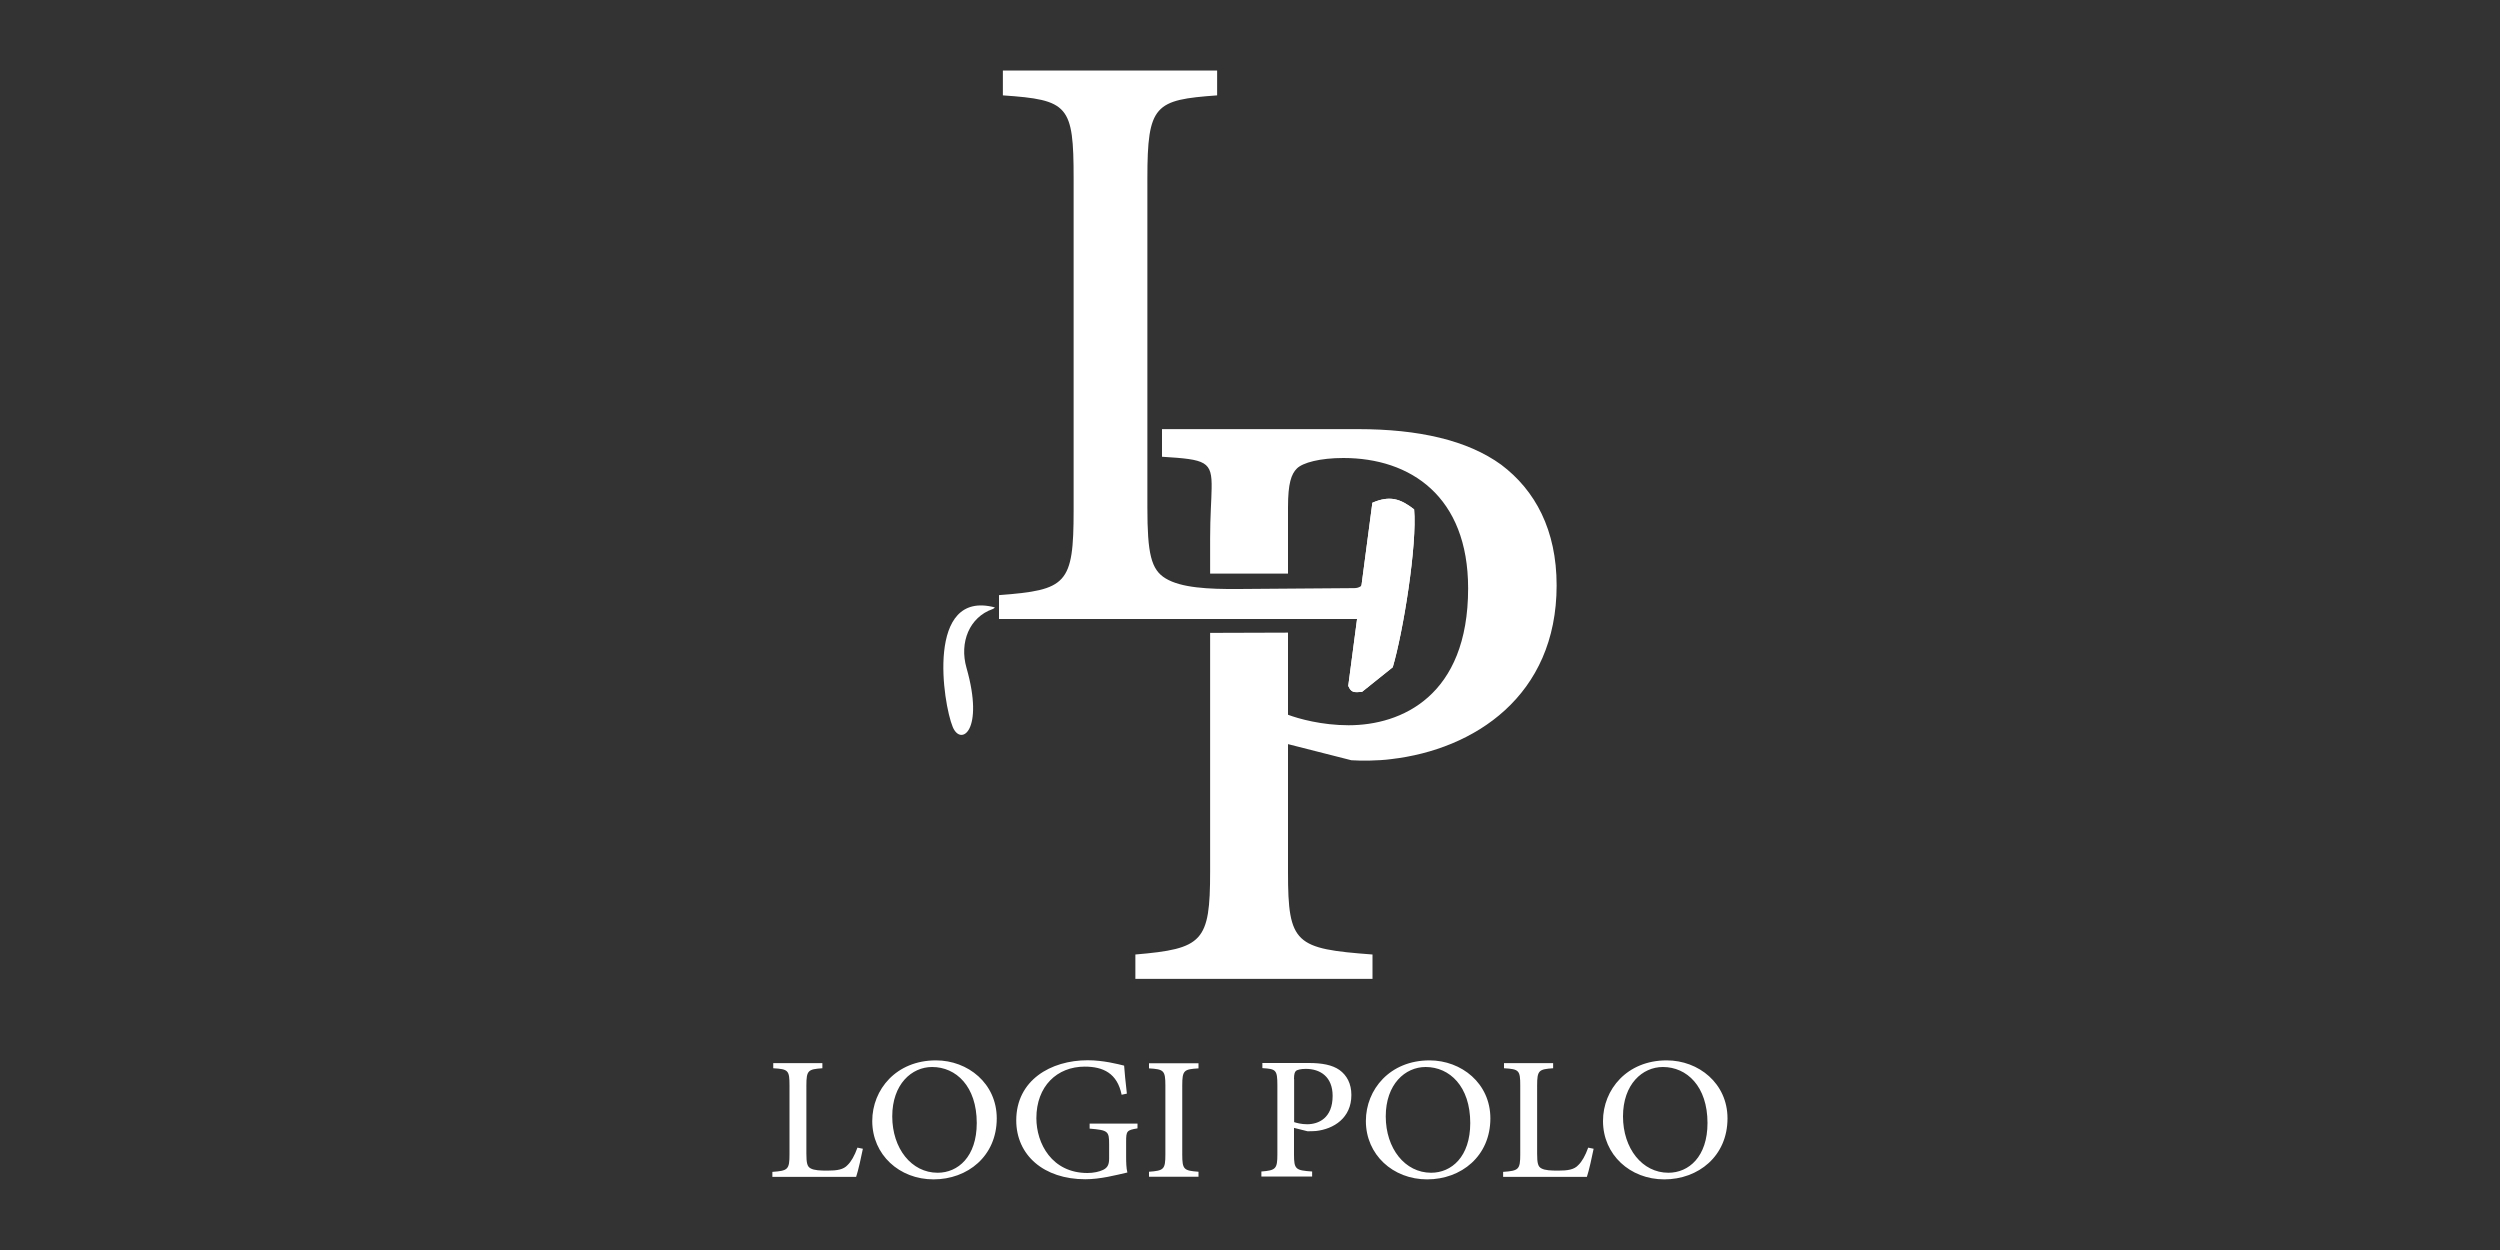 <?xml version="1.0" encoding="UTF-8"?>
<svg id="Capa_1" xmlns="http://www.w3.org/2000/svg" viewBox="0 0 200 100">
  <rect x="0" y="0" width="200" height="100" fill="#333333" stroke="none"/>
  <defs>
    <style>
      .cls-1 {
        fill-rule: evenodd;
      }

      .cls-1, .cls-2 {
        fill: #fff;
      }
    </style>
  </defs>
  <path class="cls-1" d="M113.13,40.74c.25,2.85-.87,9.79-1.71,12.64l-2.46,1.97c-.65.05-.86.07-1.1-.48l1.93-14.65c1.39-.6,2.23-.33,3.34.53h0Z"/>
  <path class="cls-2" d="M113.13,40.74c.25,2.85-.87,9.79-1.71,12.64l-2.46,1.97c-.65.05-.86.07-1.1-.48l1.93-14.65c1.39-.6,2.23-.33,3.34.53h0Z"/>
  <path class="cls-2" d="M109.96,40.74c-1.06,3.23.05,6.3-1.62,6.31l-9.23.07c-2.49.02-4.62-.1-5.85-.84-1.18-.7-1.47-2-1.47-5.69V14.28c0-5.91.59-6.29,5.58-6.65v-1.99h-17.14v1.99c5.25.36,5.66.79,5.66,6.65v26.54c0,5.93-.55,6.38-5.97,6.79v1.91h29.22c.63-2.05,2.3-6.05,2.72-8.37l-1.91-.41h0Z"/>
  <path class="cls-2" d="M96.81,45.89h6.23v-5.31c0-1.91.26-2.65.71-3.1.47-.47,1.86-.84,3.72-.84,5.36,0,9.98,3.06,9.98,10.43,0,8.62-5.35,10.95-9.56,10.95-2.14,0-4-.52-4.85-.84v-6.57l-6.23.02v19.11c0,5.61-.59,6.16-5.98,6.62v1.95h18.97v-1.95c-6.17-.46-6.76-.84-6.76-6.57v-10.26l5.07,1.29c.73.05,2.14.05,3.18-.09,6.64-.77,13.24-5.04,13.24-13.9,0-4.44-1.72-7.61-4.43-9.65-2.71-1.97-6.62-2.85-11.47-2.85h-15.67v2.21c3.54.22,4.01.35,3.97,2.53-.01.92-.12,2.2-.12,4v2.8h0ZM103.04,49.45h-6.23"/>
  <path class="cls-2" d="M79.58,48.59c-5.53-1.45-4.15,7.68-3.36,9.57.65,1.56,2.54.32,1.1-4.73-.59-2.06.25-4.06,2.08-4.7.09-.03.2-.13.18-.14Z"/>
  <path class="cls-2" d="M95.88,94.14v-.4c-1.17-.09-1.3-.17-1.3-1.38v-5.52c0-1.22.13-1.3,1.3-1.37v-.41h-3.96v.41c1.18.07,1.31.16,1.31,1.37v5.52c0,1.2-.13,1.29-1.31,1.38v.4h3.96ZM91,89.89h-3.83v.4c1.48.12,1.56.21,1.56,1.25v1.15c0,.54-.17.74-.48.9-.31.15-.78.25-1.25.25-2.85,0-4.09-2.36-4.09-4.39,0-2.55,1.65-4.12,3.87-4.12,1.46,0,2.6.52,2.95,2.25l.42-.09c-.12-.98-.18-1.75-.22-2.24-.49-.12-1.66-.43-2.92-.43-2.95,0-5.71,1.6-5.71,4.81,0,2.79,2.21,4.71,5.52,4.71,1.21,0,2.45-.33,3.37-.54-.09-.36-.1-.81-.1-1.3v-1.17c0-.85.05-.92.91-1.06v-.4h0ZM74.57,85.36c1.92,0,3.57,1.55,3.57,4.48,0,2.7-1.5,3.98-3.13,3.98-2.09,0-3.63-1.94-3.63-4.51s1.55-3.95,3.19-3.95h.01ZM74.87,84.83c-3.16,0-5.09,2.32-5.09,4.85,0,2.7,2.17,4.67,4.9,4.67s5.06-1.86,5.06-4.88c0-2.8-2.31-4.64-4.86-4.64h-.01ZM68.6,91.8c-.24.67-.51,1.13-.79,1.4-.33.37-.85.45-1.61.45-.57,0-1.07-.02-1.35-.18-.27-.14-.34-.42-.34-1.18v-5.45c0-1.22.14-1.3,1.28-1.38v-.41h-3.93v.41c1.2.07,1.3.16,1.3,1.38v5.5c0,1.23-.13,1.32-1.37,1.41v.4h6.7c.15-.42.45-1.77.54-2.25l-.44-.09h0Z"/>
  <path class="cls-2" d="M133.03,85.36c1.92,0,3.57,1.55,3.57,4.48,0,2.7-1.5,3.98-3.13,3.98-2.09,0-3.63-1.94-3.63-4.51s1.55-3.95,3.19-3.95h.01ZM133.33,84.83c-3.16,0-5.09,2.32-5.09,4.85,0,2.7,2.17,4.67,4.9,4.67s5.06-1.86,5.06-4.88c0-2.8-2.31-4.64-4.86-4.64h-.01ZM127.06,91.8c-.24.67-.51,1.13-.79,1.4-.33.37-.85.45-1.61.45-.57,0-1.07-.02-1.35-.18-.27-.14-.34-.42-.34-1.18v-5.45c0-1.22.14-1.3,1.28-1.38v-.41h-3.93v.41c1.2.07,1.3.16,1.3,1.38v5.5c0,1.23-.13,1.32-1.37,1.41v.4h6.7c.15-.42.45-1.77.54-2.25l-.44-.09h0ZM114.05,85.36c1.92,0,3.57,1.55,3.57,4.48,0,2.7-1.5,3.98-3.13,3.98-2.09,0-3.63-1.94-3.63-4.51s1.55-3.95,3.19-3.95h.01ZM114.36,84.83c-3.16,0-5.09,2.32-5.09,4.85,0,2.7,2.17,4.67,4.9,4.67s5.06-1.86,5.06-4.88c0-2.8-2.31-4.64-4.87-4.64,0,0,0,0,0,0ZM103.52,86.32c0-.4.06-.55.15-.64.1-.1.4-.17.8-.17,1.15,0,2.14.63,2.14,2.16,0,1.79-1.14,2.27-2.04,2.27-.46,0-.86-.11-1.04-.17v-3.44h0ZM100.99,85.05v.4c1.08.07,1.2.12,1.2,1.38v5.52c0,1.16-.13,1.28-1.28,1.37v.4h4.06v-.4c-1.32-.09-1.45-.17-1.45-1.36v-2.13l1.08.27c.16,0,.46,0,.68-.02,1.42-.16,2.83-1.04,2.83-2.88,0-.92-.37-1.58-.95-2-.58-.41-1.41-.56-2.45-.56h-3.73Z"/>
</svg>